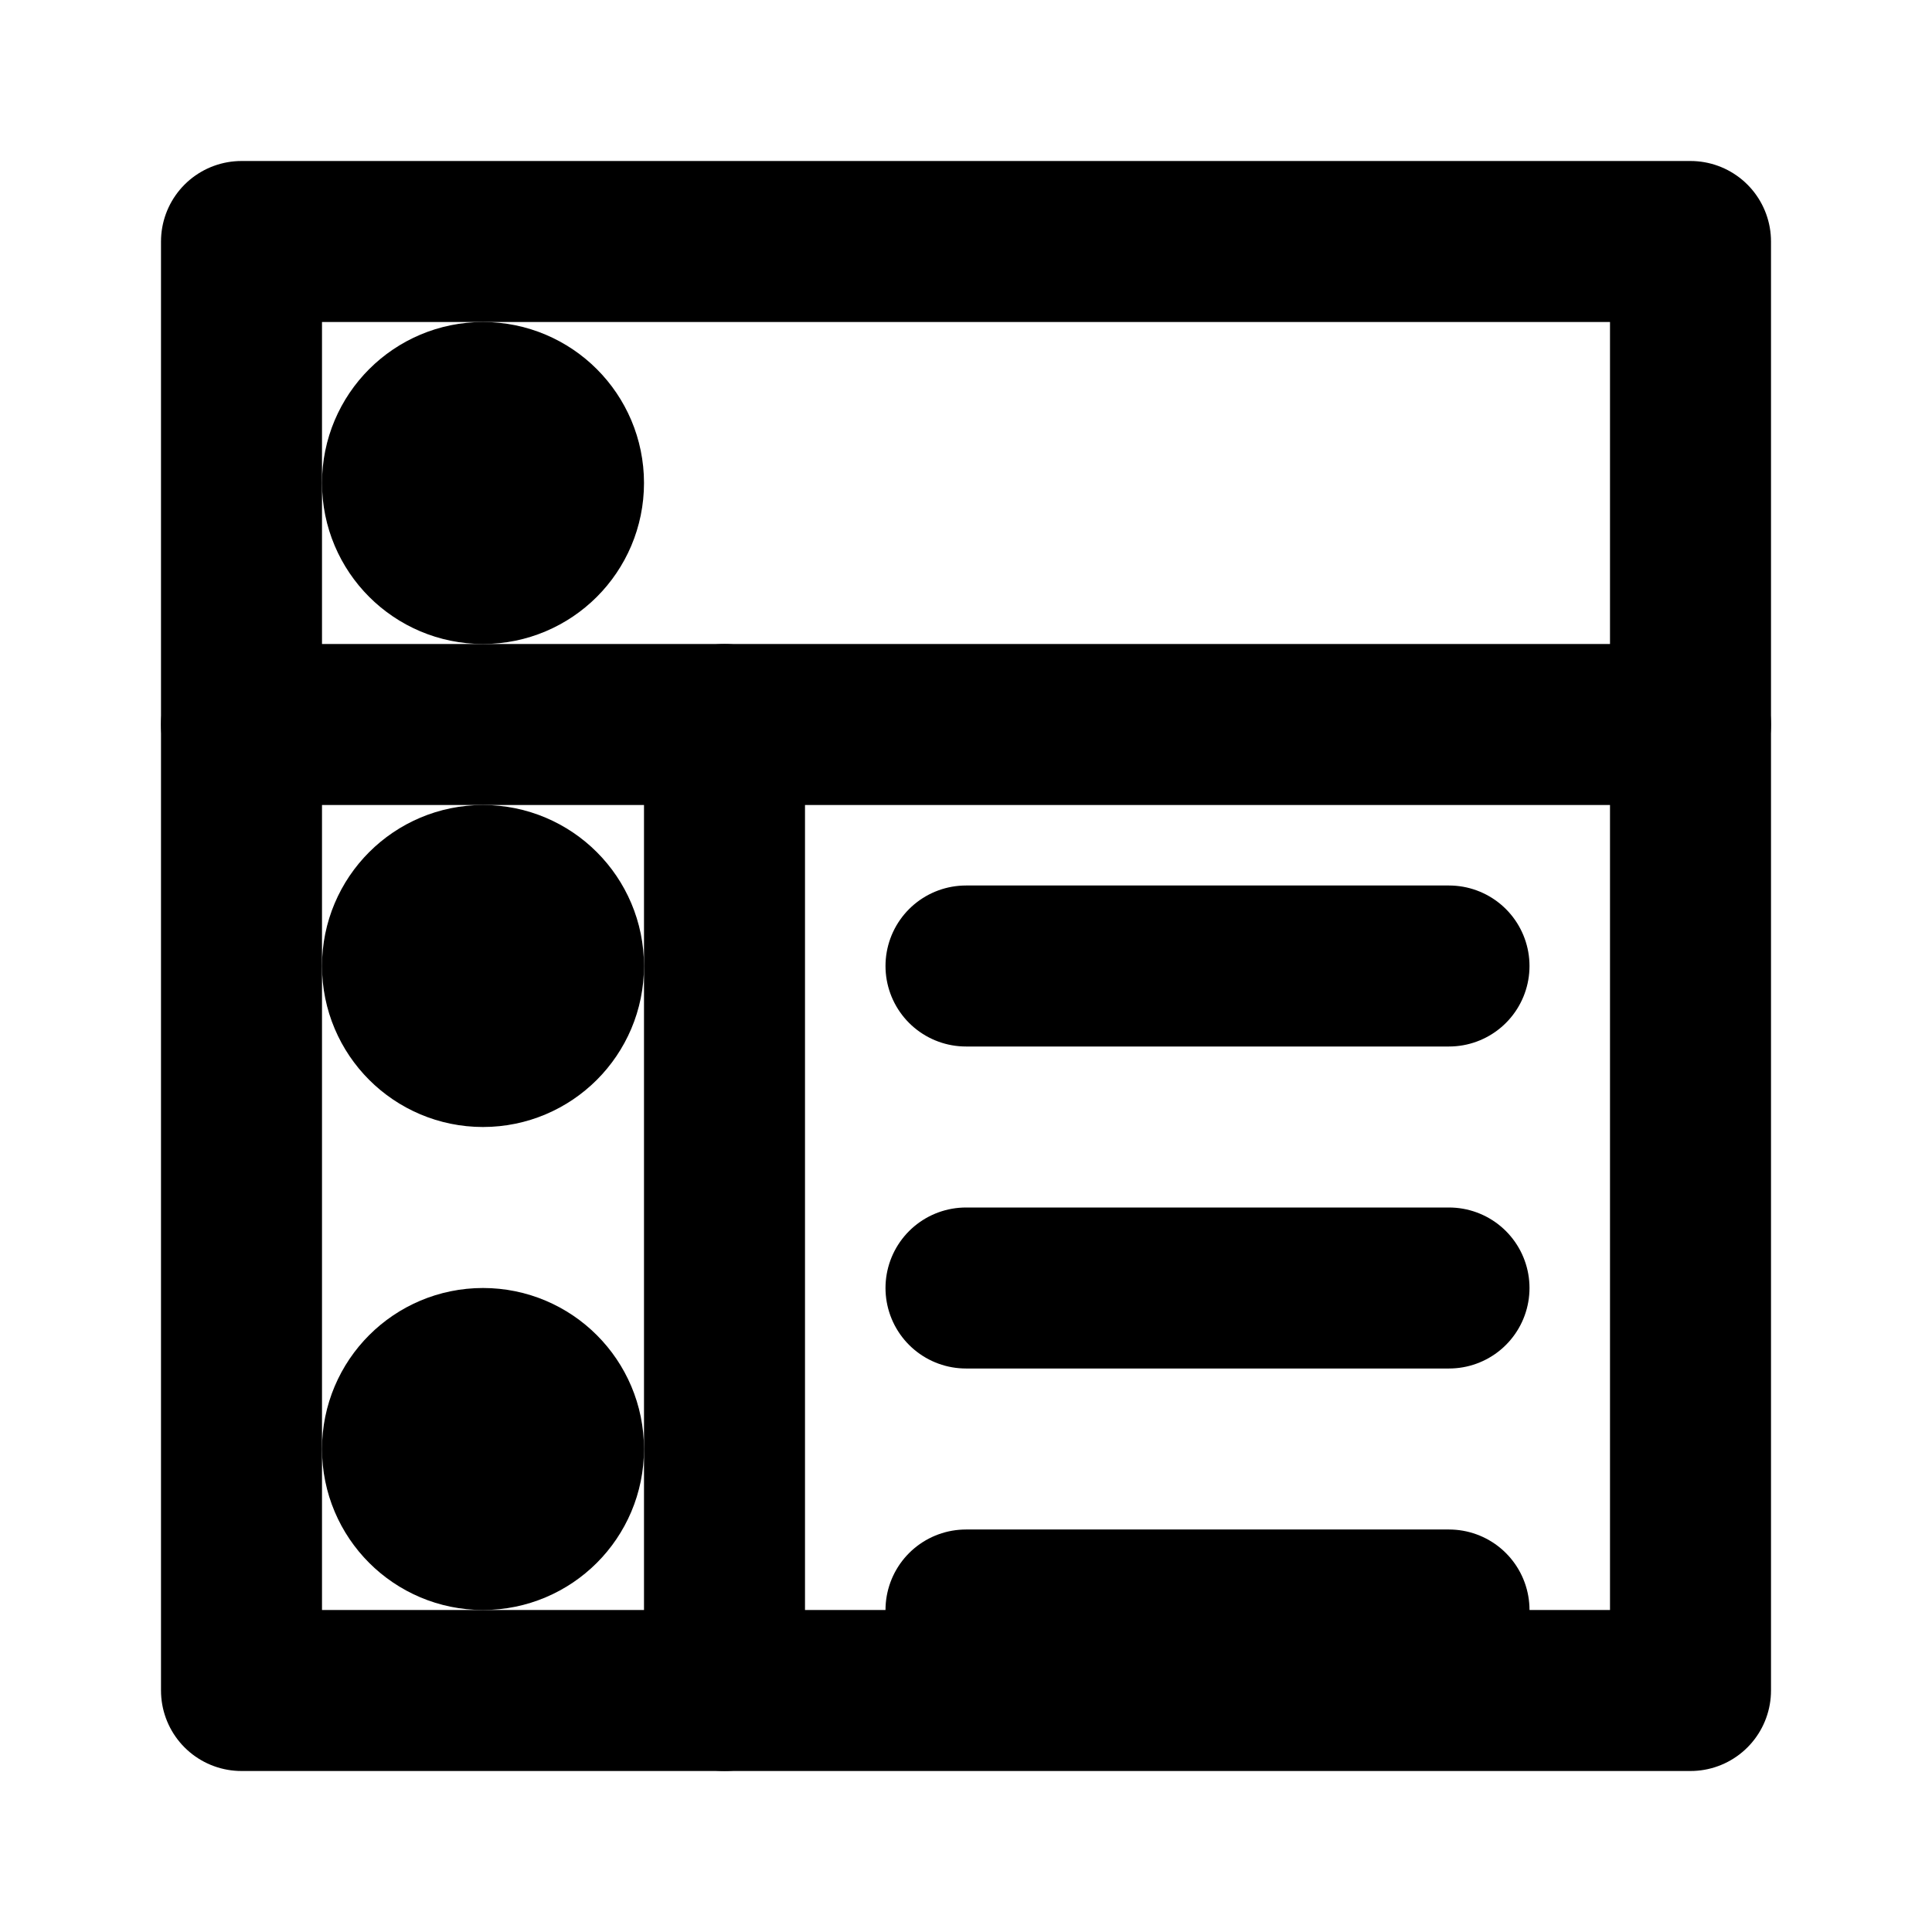 <svg xmlns="http://www.w3.org/2000/svg" viewBox="0 0 24 24" fill="none" stroke="currentColor" stroke-width="2" stroke-linecap="round" stroke-linejoin="round">
  <path d="M3 3h18v18H3z"/>
  <path d="M3 9h18"/>
  <path d="M9 21V9"/>
  <circle cx="6" cy="6" r="1"/>
  <circle cx="6" cy="12" r="1"/>
  <circle cx="6" cy="18" r="1"/>
  <path d="M12 12h6"/>
  <path d="M12 16h6"/>
  <path d="M12 20h6"/>
</svg>
